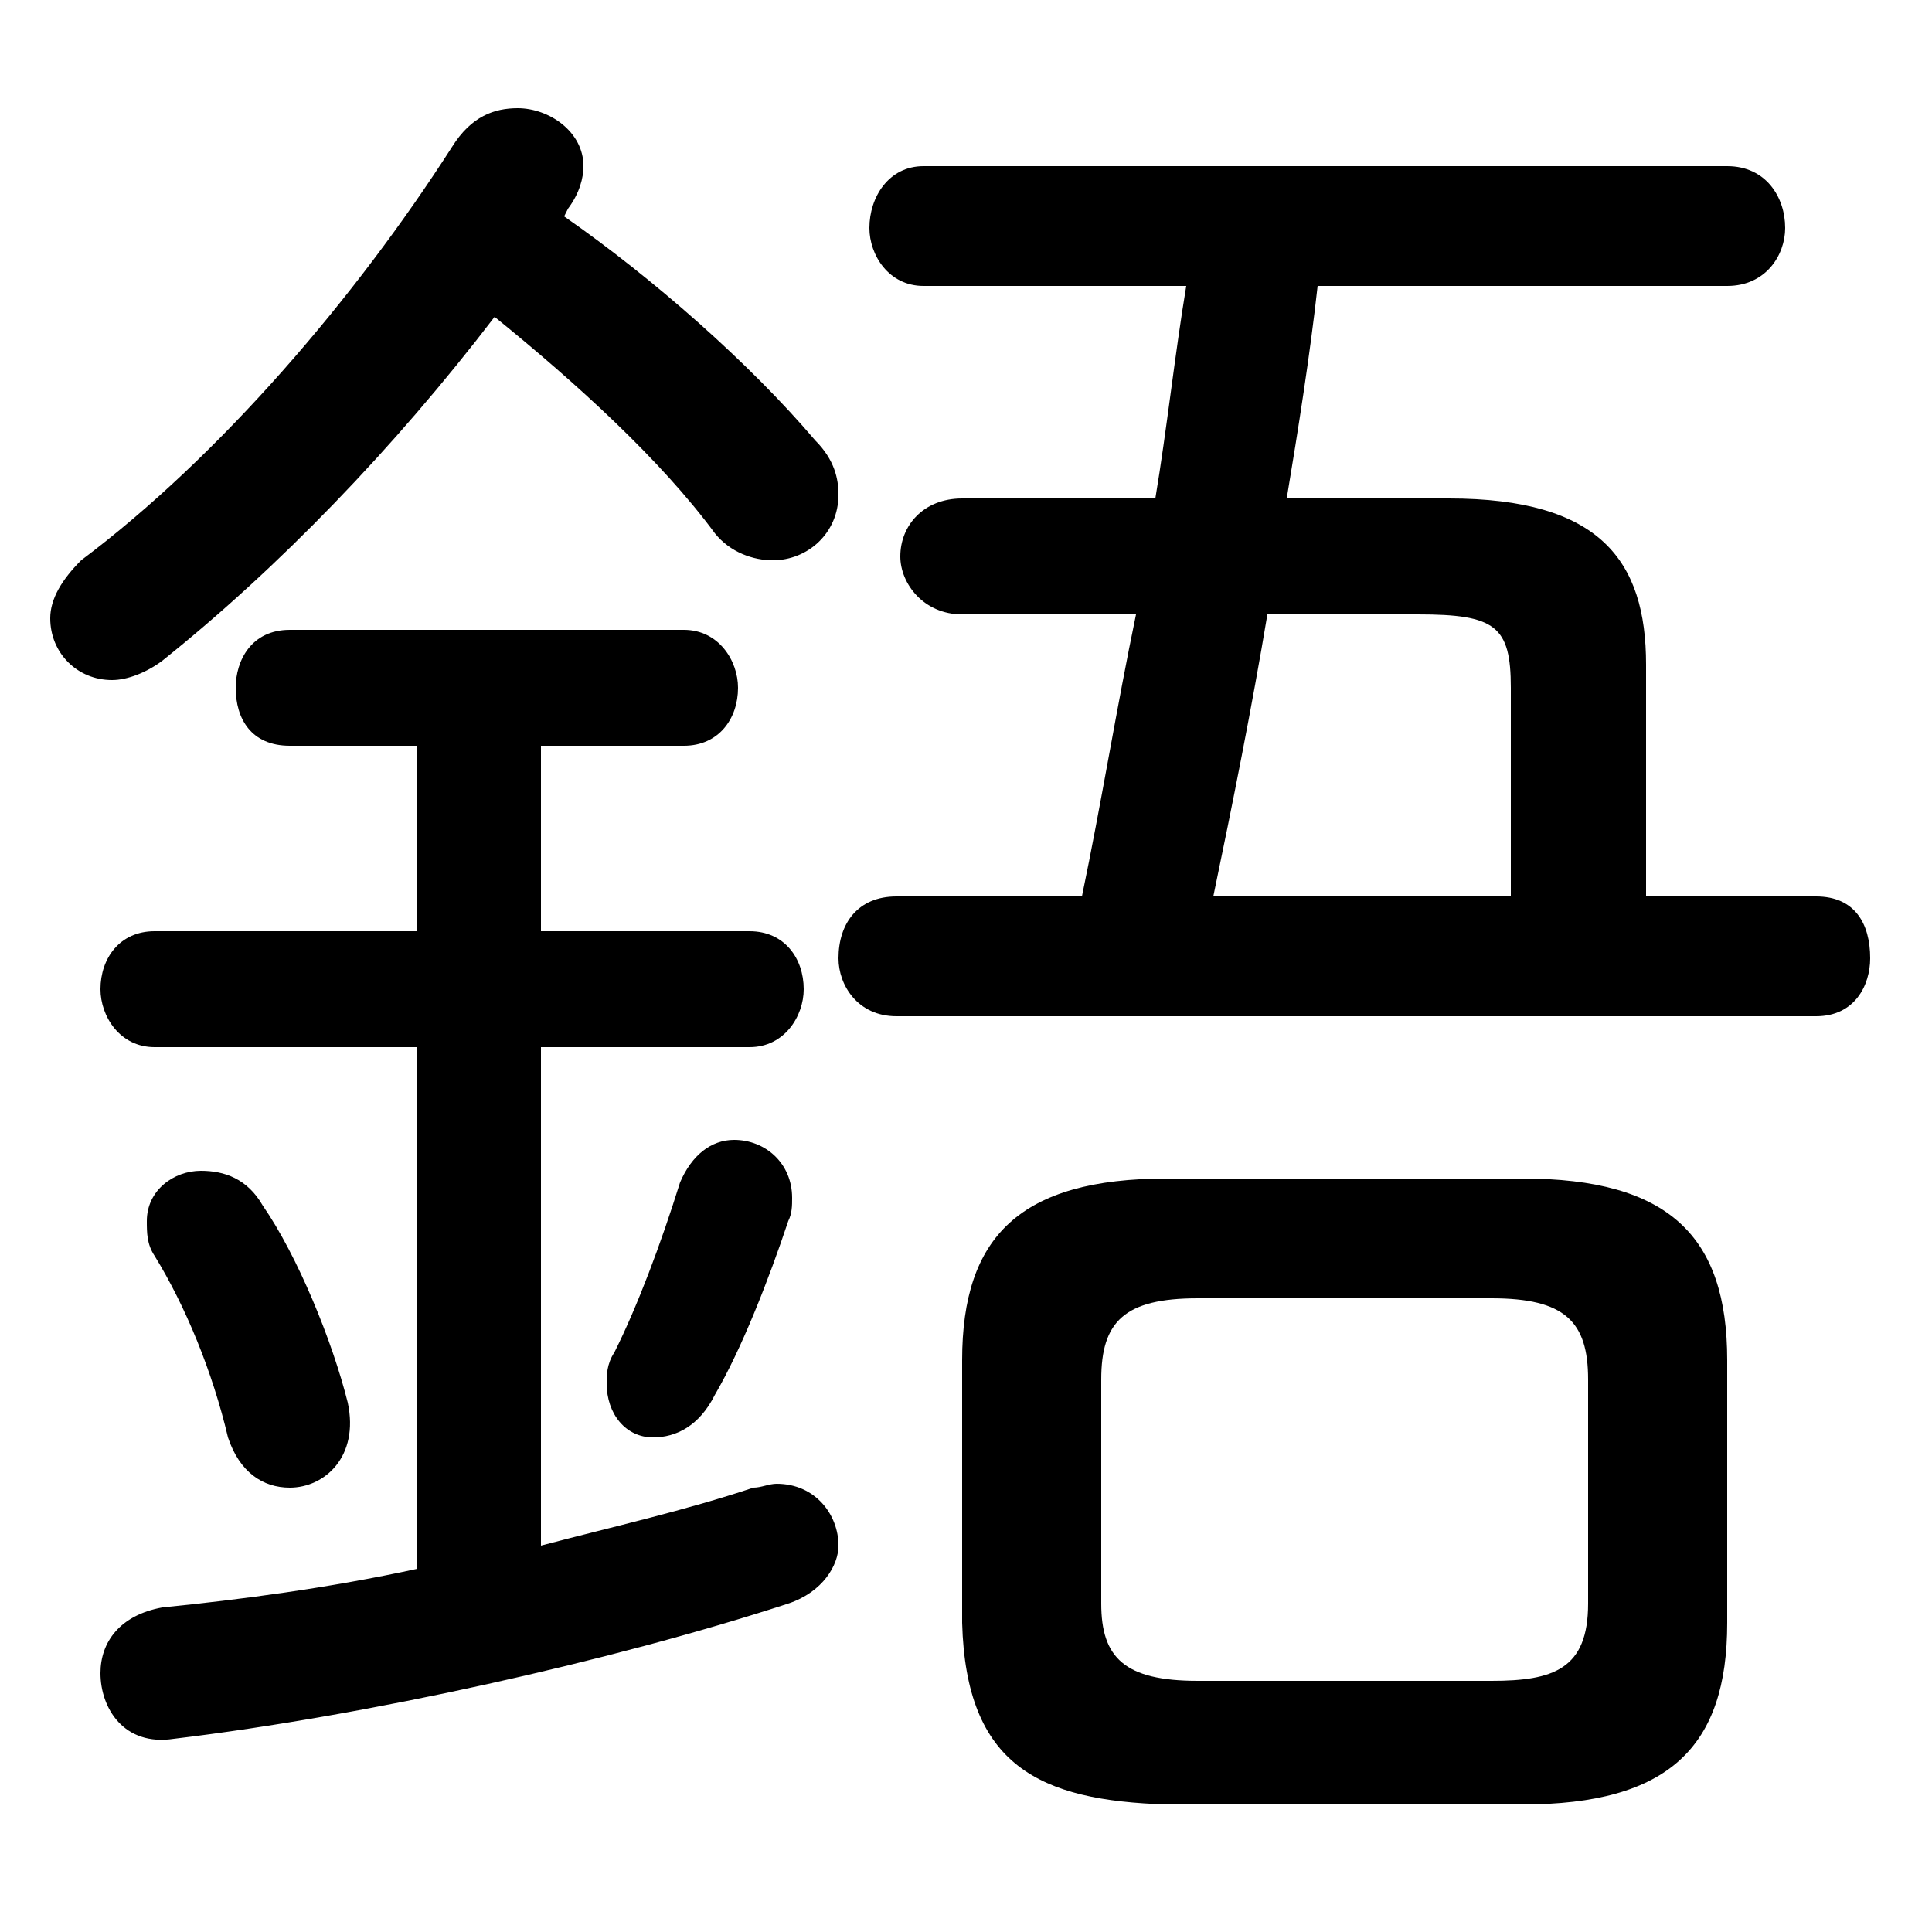 <svg xmlns="http://www.w3.org/2000/svg" viewBox="0 -44.0 50.0 50.0">
    <rect x="0" y="-44.0" width="50.0" height="50.0" fill="#808080" stroke="none"/>
    <g transform="scale(1, -1)">
        <!-- ボディの枠 -->
        <rect x="0" y="-6.0" width="50.0" height="50.0"
            stroke="white" fill="white"/>
        <!-- グリフ座標系の原点 -->
        <circle cx="0" cy="0" r="5" fill="white"/>
        <!-- グリフのアウトライン -->
        <g style="fill:black;stroke:#000000;stroke-width:0;stroke-linecap:round;stroke-linejoin:round;">
        <path d="M 39.4 -2.7 C 43.2 -2.7 44.7 -1.2 44.7 2.0 L 44.7 8.8 C 44.7 12.0 43.2 13.5 39.4 13.5 L 30.2 13.5 C 26.4 13.5 24.9 12.0 24.9 8.8 L 24.9 2.0 C 25.0 -1.7 26.9 -2.6 30.2 -2.7 Z M 31.0 0.5 C 29.1 0.5 28.5 1.1 28.5 2.5 L 28.5 8.3 C 28.5 9.8 29.1 10.4 31.0 10.4 L 38.6 10.4 C 40.5 10.4 41.1 9.8 41.1 8.3 L 41.1 2.5 C 41.1 0.8 40.2 0.5 38.6 0.5 Z M 42.6 20.8 L 42.6 26.8 C 42.6 29.5 41.4 31.1 37.5 31.1 L 33.3 31.1 C 33.6 32.9 33.9 34.8 34.1 36.6 L 44.7 36.6 C 45.7 36.6 46.2 37.4 46.2 38.1 C 46.2 38.9 45.7 39.7 44.7 39.7 L 23.9 39.7 C 23.0 39.7 22.5 38.9 22.5 38.1 C 22.5 37.4 23.0 36.6 23.9 36.6 L 30.7 36.6 C 30.4 34.8 30.2 32.9 29.9 31.1 L 24.9 31.1 C 23.9 31.1 23.3 30.4 23.3 29.6 C 23.3 28.9 23.9 28.1 24.9 28.1 L 29.4 28.1 C 28.9 25.7 28.5 23.2 28.0 20.8 L 23.2 20.8 C 22.2 20.8 21.7 20.1 21.7 19.2 C 21.7 18.5 22.2 17.7 23.2 17.7 L 47.0 17.7 C 48.0 17.7 48.4 18.5 48.4 19.2 C 48.4 20.1 48.0 20.8 47.0 20.8 Z M 39.1 20.8 L 31.4 20.8 C 31.9 23.2 32.4 25.7 32.8 28.1 L 36.7 28.1 C 38.7 28.1 39.1 27.8 39.1 26.2 Z M 14.7 38.6 C 15.0 39.0 15.1 39.4 15.1 39.7 C 15.1 40.6 14.2 41.2 13.4 41.2 C 12.8 41.2 12.2 41.0 11.7 40.2 C 9.2 36.3 5.7 32.2 2.1 29.5 C 1.6 29.0 1.3 28.5 1.3 28.0 C 1.3 27.1 2.0 26.4 2.9 26.4 C 3.3 26.4 3.8 26.6 4.2 26.9 C 7.2 29.3 10.2 32.4 12.8 35.8 C 14.9 34.1 17.1 32.1 18.5 30.2 C 18.9 29.7 19.5 29.5 20.0 29.5 C 20.9 29.5 21.7 30.2 21.7 31.2 C 21.7 31.6 21.6 32.1 21.1 32.6 C 19.4 34.6 16.9 36.8 14.6 38.4 Z M 10.8 24.7 L 10.8 19.9 L 4.0 19.9 C 3.1 19.9 2.6 19.2 2.6 18.4 C 2.6 17.7 3.1 16.9 4.0 16.9 L 10.8 16.9 L 10.8 3.4 C 8.5 2.9 6.2 2.6 4.2 2.4 C 3.1 2.2 2.6 1.5 2.6 0.7 C 2.6 -0.2 3.2 -1.2 4.5 -1.0 C 9.5 -0.4 15.8 1.0 20.4 2.5 C 21.3 2.8 21.7 3.5 21.7 4.0 C 21.7 4.8 21.1 5.6 20.1 5.6 C 19.9 5.6 19.7 5.5 19.5 5.5 C 17.7 4.9 15.9 4.5 14.0 4.0 L 14.0 16.9 L 19.4 16.9 C 20.3 16.9 20.8 17.7 20.8 18.4 C 20.8 19.2 20.3 19.9 19.4 19.9 L 14.0 19.9 L 14.0 24.7 L 17.7 24.7 C 18.6 24.7 19.1 25.4 19.1 26.2 C 19.1 26.9 18.6 27.7 17.7 27.7 L 7.5 27.7 C 6.5 27.7 6.1 26.9 6.1 26.2 C 6.1 25.4 6.5 24.7 7.5 24.7 Z M 6.8 12.8 C 6.4 13.5 5.8 13.7 5.2 13.7 C 4.5 13.7 3.8 13.2 3.8 12.4 C 3.8 12.1 3.8 11.8 4.0 11.5 C 4.8 10.2 5.5 8.5 5.9 6.8 C 6.2 5.9 6.8 5.5 7.5 5.5 C 8.4 5.5 9.3 6.3 9.0 7.7 C 8.6 9.3 7.7 11.5 6.8 12.8 Z M 17.6 13.4 C 17.1 11.8 16.5 10.2 15.9 9.0 C 15.7 8.7 15.7 8.4 15.7 8.2 C 15.7 7.4 16.2 6.8 16.9 6.8 C 17.5 6.8 18.1 7.1 18.5 7.9 C 19.2 9.1 19.9 10.9 20.4 12.4 C 20.5 12.6 20.5 12.8 20.5 13.0 C 20.5 13.9 19.8 14.5 19.0 14.5 C 18.4 14.5 17.9 14.1 17.6 13.4 Z"/>
    </g>
    </g>
</svg>
